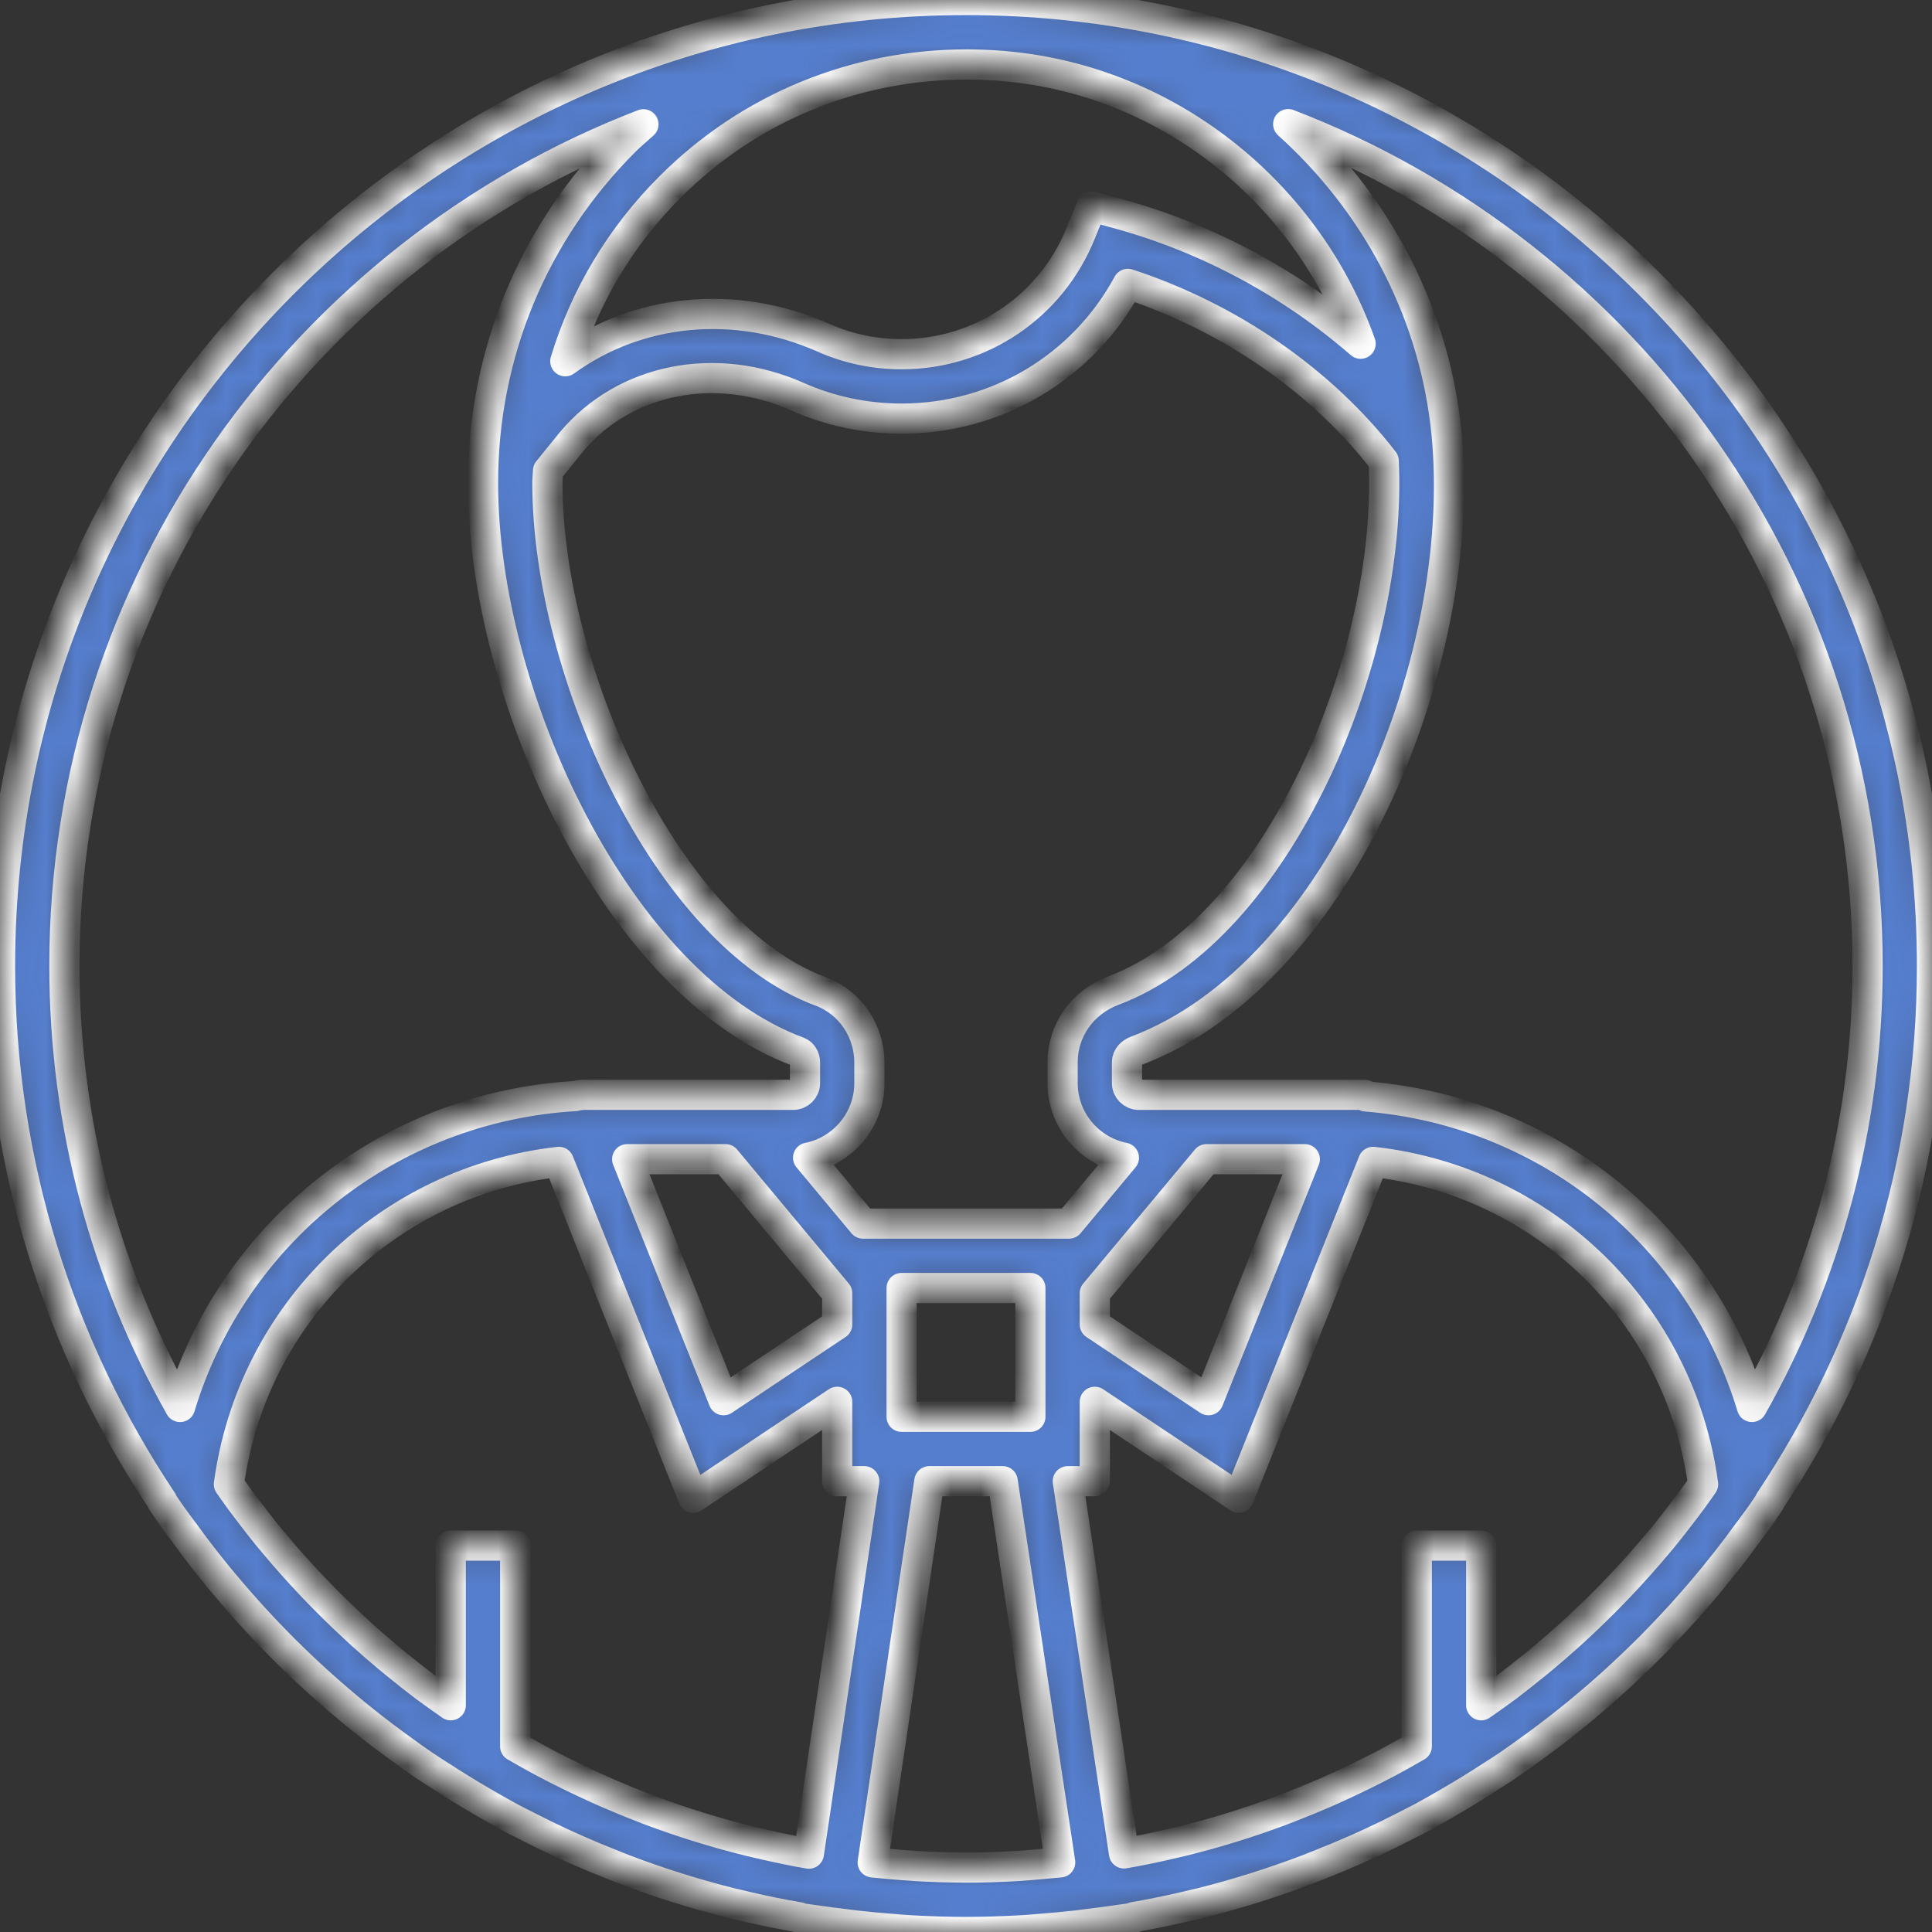 <svg width="64" height="64" viewBox="0 0 64 64" fill="none" xmlns="http://www.w3.org/2000/svg">
<rect x="0" y="0" width="64" height="64" fill="#333333" stroke="none"/>
<mask id="path-1-inside-1" fill="white">
<path d="M64 32C64 14.355 49.645 0 32 0C14.355 0 0 14.355 0 32C0 38.551 1.982 44.648 5.374 49.726L5.372 49.748L5.593 50.072C5.785 50.352 5.991 50.618 6.192 50.891C6.273 51.002 6.353 51.114 6.436 51.224C6.69 51.562 6.951 51.892 7.217 52.218C7.294 52.312 7.372 52.404 7.45 52.497C8.684 53.974 10.038 55.327 11.495 56.544C11.584 56.618 11.671 56.692 11.761 56.766C12.079 57.025 12.4 57.279 12.727 57.525C12.86 57.626 12.994 57.723 13.127 57.821C13.439 58.049 13.75 58.275 14.07 58.492C14.241 58.608 14.418 58.717 14.591 58.83C15.035 59.118 15.483 59.396 15.939 59.661C16.257 59.846 16.576 60.031 16.901 60.206C17.098 60.312 17.298 60.41 17.497 60.511C17.842 60.688 18.191 60.86 18.544 61.024C18.722 61.106 18.9 61.187 19.079 61.266C19.488 61.447 19.902 61.619 20.319 61.783C20.448 61.835 20.576 61.887 20.706 61.937C21.851 62.37 23.026 62.741 24.228 63.042C24.277 63.055 24.328 63.065 24.377 63.076C24.908 63.206 25.444 63.323 25.986 63.426C26.13 63.454 26.274 63.478 26.418 63.504C26.439 63.508 26.46 63.511 26.481 63.515L26.478 63.536L27.041 63.615C27.169 63.635 27.297 63.65 27.425 63.668L27.542 63.684C27.565 63.688 27.586 63.688 27.608 63.691C27.666 63.698 27.725 63.706 27.782 63.713C27.957 63.736 28.131 63.759 28.306 63.78C28.73 63.829 29.155 63.868 29.584 63.9C29.674 63.906 29.763 63.917 29.852 63.923C29.954 63.93 30.058 63.937 30.16 63.944C30.77 63.978 31.382 64 32 64C32.618 64 33.23 63.978 33.839 63.944C33.944 63.937 34.05 63.93 34.156 63.922C34.245 63.916 34.335 63.905 34.426 63.899C34.85 63.867 35.274 63.828 35.694 63.78C35.869 63.76 36.044 63.736 36.218 63.713C36.287 63.703 36.356 63.696 36.425 63.686C36.446 63.683 36.468 63.682 36.49 63.68L36.597 63.665C36.718 63.648 36.84 63.633 36.959 63.614L37.557 63.53L37.554 63.507C37.564 63.505 37.573 63.504 37.583 63.502C37.727 63.476 37.871 63.452 38.015 63.424C38.557 63.321 39.093 63.204 39.624 63.074C39.674 63.062 39.724 63.052 39.773 63.04C40.975 62.739 42.15 62.368 43.295 61.935C43.425 61.886 43.554 61.833 43.684 61.781C44.101 61.617 44.514 61.445 44.923 61.265C45.102 61.186 45.281 61.105 45.458 61.023C45.811 60.859 46.16 60.687 46.506 60.51C46.705 60.408 46.904 60.309 47.101 60.205C47.426 60.03 47.744 59.845 48.063 59.66C48.52 59.394 48.968 59.117 49.411 58.829C49.585 58.716 49.761 58.607 49.932 58.491C50.251 58.274 50.563 58.048 50.875 57.82C51.008 57.722 51.142 57.624 51.275 57.524C51.601 57.278 51.923 57.024 52.241 56.765C52.331 56.691 52.418 56.617 52.507 56.543C53.964 55.325 55.318 53.973 56.554 52.495C56.632 52.402 56.708 52.31 56.784 52.217C57.05 51.891 57.311 51.56 57.565 51.224C57.648 51.114 57.727 51.002 57.809 50.89C58.01 50.617 58.217 50.351 58.408 50.07L58.629 49.747L58.627 49.725C62.018 44.648 64 38.551 64 32ZM61.867 32C61.867 37.303 60.47 42.285 58.036 46.607C56.322 40.924 51.288 36.804 45.252 36.322L45.212 36.267H44.065H38.968H37.724C37.508 36.267 37.333 36.092 37.333 35.877V35.189C37.333 34.994 37.492 34.866 37.628 34.814C44.496 32.231 48.78 21.519 47.882 14.027C47.413 10.125 45.482 6.638 42.673 4.112C53.885 8.418 61.867 19.292 61.867 32ZM56.041 49.696C55.954 49.812 55.868 49.928 55.78 50.043C55.542 50.355 55.302 50.666 55.053 50.968C55.027 50.999 55.001 51.029 54.975 51.06C54.113 52.097 53.182 53.074 52.19 53.986C52.131 54.041 52.072 54.096 52.013 54.149C51.717 54.417 51.414 54.677 51.108 54.933C51.012 55.013 50.915 55.092 50.818 55.171C50.52 55.413 50.221 55.651 49.915 55.882C49.811 55.959 49.705 56.033 49.6 56.11C49.424 56.239 49.246 56.364 49.067 56.489V51.2H46.933V57.849C46.892 57.873 46.85 57.897 46.807 57.921C46.535 58.077 46.264 58.231 45.987 58.378C45.798 58.478 45.606 58.575 45.414 58.672C45.092 58.834 44.768 58.991 44.441 59.141C44.281 59.215 44.122 59.288 43.961 59.359C43.55 59.538 43.135 59.709 42.717 59.87C42.63 59.903 42.546 59.939 42.46 59.971C41.393 60.37 40.303 60.709 39.193 60.984C39.112 61.005 39.032 61.021 38.952 61.04C38.492 61.15 38.029 61.25 37.563 61.338C37.454 61.358 37.344 61.377 37.234 61.396L35.373 49.067H36.267V46.437L41.036 49.616L45.487 38.489C51.118 39.123 55.646 43.473 56.417 49.168C56.292 49.345 56.17 49.522 56.041 49.696ZM25.047 61.041C24.968 61.022 24.887 61.005 24.808 60.986C23.697 60.709 22.606 60.371 21.539 59.972C21.453 59.94 21.367 59.904 21.282 59.871C20.864 59.71 20.449 59.539 20.04 59.36C19.878 59.29 19.718 59.216 19.558 59.142C19.231 58.992 18.907 58.835 18.584 58.673C18.392 58.576 18.201 58.48 18.012 58.379C17.735 58.233 17.463 58.077 17.192 57.922C17.15 57.898 17.107 57.874 17.066 57.85V51.2H14.932V56.489C14.754 56.364 14.575 56.238 14.399 56.11C14.294 56.033 14.188 55.959 14.084 55.882C13.778 55.651 13.478 55.413 13.182 55.172C13.084 55.093 12.987 55.013 12.89 54.933C12.584 54.678 12.282 54.418 11.987 54.15C11.926 54.096 11.868 54.039 11.808 53.985C10.816 53.073 9.885 52.097 9.024 51.06C8.998 51.029 8.972 50.999 8.946 50.968C8.697 50.666 8.457 50.355 8.219 50.043C8.131 49.928 8.044 49.812 7.958 49.696C7.83 49.522 7.708 49.345 7.583 49.168C8.355 43.473 12.882 39.123 18.513 38.489L22.964 49.616L27.733 46.437V49.067H28.629L26.795 61.404C26.675 61.382 26.556 61.362 26.437 61.34C25.971 61.251 25.507 61.151 25.047 61.041ZM27.19 32.844C22.09 30.957 18.133 22.24 18.133 16C18.133 15.864 18.149 15.73 18.154 15.595L18.934 14.632C20.695 12.537 23.701 11.937 26.414 13.138C27.504 13.622 28.666 13.867 29.867 13.867C33.036 13.867 35.883 12.144 37.363 9.404C40.757 10.518 43.787 12.62 45.836 15.268C46.148 21.775 42.322 30.77 36.878 32.817C35.858 33.201 35.2 34.132 35.2 35.189V35.877C35.2 37.1 36.075 38.12 37.231 38.351L35.411 40.533H28.589L26.769 38.35C27.925 38.12 28.8 37.099 28.8 35.877V35.2C28.8 34.148 28.155 33.201 27.19 32.844ZM32.043 2.135C32.056 2.135 32.066 2.135 32.078 2.135C32.599 2.139 33.112 2.167 33.603 2.224C38.893 2.814 43.338 6.496 45.072 11.386C42.816 9.421 40.05 7.908 37.075 7.09L36.158 6.838L35.803 7.719C34.82 10.157 32.491 11.733 29.867 11.733C28.965 11.733 28.094 11.55 27.278 11.188C24.328 9.883 21.106 10.236 18.726 11.967C19.38 9.806 20.561 7.826 22.205 6.186C24.822 3.573 28.299 2.135 32.043 2.135ZM36.267 42.84L39.967 38.4H43.224L40.032 46.383L36.267 43.874V42.84ZM34.523 61.747C34.235 61.772 33.946 61.8 33.66 61.816C33.111 61.846 32.56 61.867 32.008 61.867C31.971 61.867 31.934 61.864 31.898 61.864C31.38 61.861 30.864 61.845 30.351 61.816C30.069 61.8 29.786 61.773 29.502 61.749C29.303 61.732 29.106 61.716 28.909 61.695L30.786 49.067H33.215L35.12 61.693C34.922 61.713 34.722 61.73 34.523 61.747ZM34.133 46.933H29.867V45.016V42.667H34.133V45.016V46.933ZM27.733 42.84V43.874L23.969 46.384L20.776 38.4H24.034L27.733 42.84ZM21.314 4.117C21.108 4.303 20.896 4.478 20.698 4.675C17.668 7.699 16 11.72 16 16C16 23.071 20.469 32.633 26.45 34.844C26.577 34.892 26.667 35.038 26.667 35.2V35.877C26.667 36.092 26.492 36.267 26.277 36.267H25.034H19.936H19.355C19.252 36.267 19.151 36.282 19.055 36.308C12.884 36.674 7.708 40.83 5.965 46.608C3.53 42.285 2.133 37.303 2.133 32C2.133 19.296 10.11 8.427 21.314 4.117Z"/>
</mask>
<path d="M64 32C64 14.355 49.645 0 32 0C14.355 0 0 14.355 0 32C0 38.551 1.982 44.648 5.374 49.726L5.372 49.748L5.593 50.072C5.785 50.352 5.991 50.618 6.192 50.891C6.273 51.002 6.353 51.114 6.436 51.224C6.69 51.562 6.951 51.892 7.217 52.218C7.294 52.312 7.372 52.404 7.45 52.497C8.684 53.974 10.038 55.327 11.495 56.544C11.584 56.618 11.671 56.692 11.761 56.766C12.079 57.025 12.4 57.279 12.727 57.525C12.86 57.626 12.994 57.723 13.127 57.821C13.439 58.049 13.75 58.275 14.07 58.492C14.241 58.608 14.418 58.717 14.591 58.83C15.035 59.118 15.483 59.396 15.939 59.661C16.257 59.846 16.576 60.031 16.901 60.206C17.098 60.312 17.298 60.41 17.497 60.511C17.842 60.688 18.191 60.86 18.544 61.024C18.722 61.106 18.9 61.187 19.079 61.266C19.488 61.447 19.902 61.619 20.319 61.783C20.448 61.835 20.576 61.887 20.706 61.937C21.851 62.37 23.026 62.741 24.228 63.042C24.277 63.055 24.328 63.065 24.377 63.076C24.908 63.206 25.444 63.323 25.986 63.426C26.13 63.454 26.274 63.478 26.418 63.504C26.439 63.508 26.46 63.511 26.481 63.515L26.478 63.536L27.041 63.615C27.169 63.635 27.297 63.65 27.425 63.668L27.542 63.684C27.565 63.688 27.586 63.688 27.608 63.691C27.666 63.698 27.725 63.706 27.782 63.713C27.957 63.736 28.131 63.759 28.306 63.78C28.73 63.829 29.155 63.868 29.584 63.9C29.674 63.906 29.763 63.917 29.852 63.923C29.954 63.93 30.058 63.937 30.16 63.944C30.77 63.978 31.382 64 32 64C32.618 64 33.23 63.978 33.839 63.944C33.944 63.937 34.05 63.93 34.156 63.922C34.245 63.916 34.335 63.905 34.426 63.899C34.85 63.867 35.274 63.828 35.694 63.78C35.869 63.76 36.044 63.736 36.218 63.713C36.287 63.703 36.356 63.696 36.425 63.686C36.446 63.683 36.468 63.682 36.49 63.68L36.597 63.665C36.718 63.648 36.84 63.633 36.959 63.614L37.557 63.53L37.554 63.507C37.564 63.505 37.573 63.504 37.583 63.502C37.727 63.476 37.871 63.452 38.015 63.424C38.557 63.321 39.093 63.204 39.624 63.074C39.674 63.062 39.724 63.052 39.773 63.04C40.975 62.739 42.15 62.368 43.295 61.935C43.425 61.886 43.554 61.833 43.684 61.781C44.101 61.617 44.514 61.445 44.923 61.265C45.102 61.186 45.281 61.105 45.458 61.023C45.811 60.859 46.16 60.687 46.506 60.51C46.705 60.408 46.904 60.309 47.101 60.205C47.426 60.03 47.744 59.845 48.063 59.66C48.52 59.394 48.968 59.117 49.411 58.829C49.585 58.716 49.761 58.607 49.932 58.491C50.251 58.274 50.563 58.048 50.875 57.82C51.008 57.722 51.142 57.624 51.275 57.524C51.601 57.278 51.923 57.024 52.241 56.765C52.331 56.691 52.418 56.617 52.507 56.543C53.964 55.325 55.318 53.973 56.554 52.495C56.632 52.402 56.708 52.31 56.784 52.217C57.05 51.891 57.311 51.56 57.565 51.224C57.648 51.114 57.727 51.002 57.809 50.89C58.01 50.617 58.217 50.351 58.408 50.07L58.629 49.747L58.627 49.725C62.018 44.648 64 38.551 64 32ZM61.867 32C61.867 37.303 60.47 42.285 58.036 46.607C56.322 40.924 51.288 36.804 45.252 36.322L45.212 36.267H44.065H38.968H37.724C37.508 36.267 37.333 36.092 37.333 35.877V35.189C37.333 34.994 37.492 34.866 37.628 34.814C44.496 32.231 48.78 21.519 47.882 14.027C47.413 10.125 45.482 6.638 42.673 4.112C53.885 8.418 61.867 19.292 61.867 32ZM56.041 49.696C55.954 49.812 55.868 49.928 55.78 50.043C55.542 50.355 55.302 50.666 55.053 50.968C55.027 50.999 55.001 51.029 54.975 51.06C54.113 52.097 53.182 53.074 52.19 53.986C52.131 54.041 52.072 54.096 52.013 54.149C51.717 54.417 51.414 54.677 51.108 54.933C51.012 55.013 50.915 55.092 50.818 55.171C50.52 55.413 50.221 55.651 49.915 55.882C49.811 55.959 49.705 56.033 49.6 56.11C49.424 56.239 49.246 56.364 49.067 56.489V51.2H46.933V57.849C46.892 57.873 46.85 57.897 46.807 57.921C46.535 58.077 46.264 58.231 45.987 58.378C45.798 58.478 45.606 58.575 45.414 58.672C45.092 58.834 44.768 58.991 44.441 59.141C44.281 59.215 44.122 59.288 43.961 59.359C43.55 59.538 43.135 59.709 42.717 59.87C42.63 59.903 42.546 59.939 42.46 59.971C41.393 60.37 40.303 60.709 39.193 60.984C39.112 61.005 39.032 61.021 38.952 61.04C38.492 61.15 38.029 61.25 37.563 61.338C37.454 61.358 37.344 61.377 37.234 61.396L35.373 49.067H36.267V46.437L41.036 49.616L45.487 38.489C51.118 39.123 55.646 43.473 56.417 49.168C56.292 49.345 56.17 49.522 56.041 49.696ZM25.047 61.041C24.968 61.022 24.887 61.005 24.808 60.986C23.697 60.709 22.606 60.371 21.539 59.972C21.453 59.94 21.367 59.904 21.282 59.871C20.864 59.71 20.449 59.539 20.04 59.36C19.878 59.29 19.718 59.216 19.558 59.142C19.231 58.992 18.907 58.835 18.584 58.673C18.392 58.576 18.201 58.48 18.012 58.379C17.735 58.233 17.463 58.077 17.192 57.922C17.15 57.898 17.107 57.874 17.066 57.85V51.2H14.932V56.489C14.754 56.364 14.575 56.238 14.399 56.11C14.294 56.033 14.188 55.959 14.084 55.882C13.778 55.651 13.478 55.413 13.182 55.172C13.084 55.093 12.987 55.013 12.89 54.933C12.584 54.678 12.282 54.418 11.987 54.15C11.926 54.096 11.868 54.039 11.808 53.985C10.816 53.073 9.885 52.097 9.024 51.06C8.998 51.029 8.972 50.999 8.946 50.968C8.697 50.666 8.457 50.355 8.219 50.043C8.131 49.928 8.044 49.812 7.958 49.696C7.83 49.522 7.708 49.345 7.583 49.168C8.355 43.473 12.882 39.123 18.513 38.489L22.964 49.616L27.733 46.437V49.067H28.629L26.795 61.404C26.675 61.382 26.556 61.362 26.437 61.34C25.971 61.251 25.507 61.151 25.047 61.041ZM27.19 32.844C22.09 30.957 18.133 22.24 18.133 16C18.133 15.864 18.149 15.73 18.154 15.595L18.934 14.632C20.695 12.537 23.701 11.937 26.414 13.138C27.504 13.622 28.666 13.867 29.867 13.867C33.036 13.867 35.883 12.144 37.363 9.404C40.757 10.518 43.787 12.62 45.836 15.268C46.148 21.775 42.322 30.77 36.878 32.817C35.858 33.201 35.2 34.132 35.2 35.189V35.877C35.2 37.1 36.075 38.12 37.231 38.351L35.411 40.533H28.589L26.769 38.35C27.925 38.12 28.8 37.099 28.8 35.877V35.2C28.8 34.148 28.155 33.201 27.19 32.844ZM32.043 2.135C32.056 2.135 32.066 2.135 32.078 2.135C32.599 2.139 33.112 2.167 33.603 2.224C38.893 2.814 43.338 6.496 45.072 11.386C42.816 9.421 40.05 7.908 37.075 7.09L36.158 6.838L35.803 7.719C34.82 10.157 32.491 11.733 29.867 11.733C28.965 11.733 28.094 11.55 27.278 11.188C24.328 9.883 21.106 10.236 18.726 11.967C19.38 9.806 20.561 7.826 22.205 6.186C24.822 3.573 28.299 2.135 32.043 2.135ZM36.267 42.84L39.967 38.4H43.224L40.032 46.383L36.267 43.874V42.84ZM34.523 61.747C34.235 61.772 33.946 61.8 33.66 61.816C33.111 61.846 32.56 61.867 32.008 61.867C31.971 61.867 31.934 61.864 31.898 61.864C31.38 61.861 30.864 61.845 30.351 61.816C30.069 61.8 29.786 61.773 29.502 61.749C29.303 61.732 29.106 61.716 28.909 61.695L30.786 49.067H33.215L35.12 61.693C34.922 61.713 34.722 61.73 34.523 61.747ZM34.133 46.933H29.867V45.016V42.667H34.133V45.016V46.933ZM27.733 42.84V43.874L23.969 46.384L20.776 38.4H24.034L27.733 42.84ZM21.314 4.117C21.108 4.303 20.896 4.478 20.698 4.675C17.668 7.699 16 11.72 16 16C16 23.071 20.469 32.633 26.45 34.844C26.577 34.892 26.667 35.038 26.667 35.2V35.877C26.667 36.092 26.492 36.267 26.277 36.267H25.034H19.936H19.355C19.252 36.267 19.151 36.282 19.055 36.308C12.884 36.674 7.708 40.83 5.965 46.608C3.53 42.285 2.133 37.303 2.133 32C2.133 19.296 10.11 8.427 21.314 4.117Z" fill="#557ECE" stroke="white" stroke-linecap="round" stroke-linejoin="round" mask="url(#path-1-inside-1)"/>
</svg>
